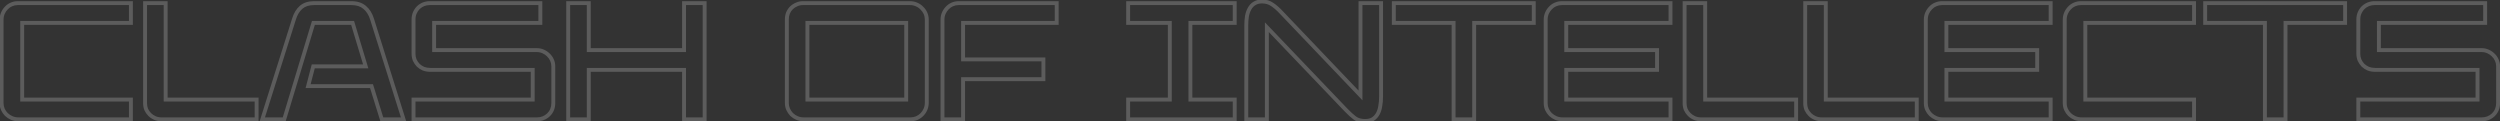 <svg width="1278" height="62" viewBox="0 0 1278 62" fill="none" xmlns="http://www.w3.org/2000/svg">
<rect x="0" y="0" width="1278" height="62" fill="#333333" stroke="none"/>
<g opacity="0.2">
<mask id="path-1-outside-1_158_373" maskUnits="userSpaceOnUse" x="-1" y="-1" width="1280" height="64" fill="black">
<rect fill="white" x="-1" y="-1" width="1280" height="64"/>
<path d="M0.819 10C0.819 8.812 1.045 7.709 1.497 6.691C1.95 5.673 2.544 4.796 3.279 4.06C4.015 3.268 4.864 2.674 5.825 2.278C6.844 1.826 7.918 1.599 9.05 1.599H66.923V11.697H11.341V50.902H66.923V61H9.389C8.201 61 7.07 60.774 5.995 60.321C4.977 59.869 4.072 59.275 3.279 58.539C2.544 57.804 1.95 56.955 1.497 55.993C1.045 54.975 0.819 53.9 0.819 52.769V10ZM74.158 1.599H84.68V50.902H131.182V61H82.474C81.286 61 80.183 60.774 79.164 60.321C78.146 59.869 77.269 59.275 76.534 58.539C75.798 57.804 75.204 56.955 74.752 55.993C74.356 54.975 74.158 53.9 74.158 52.769V1.599ZM150.293 9.746C151.085 7.143 152.302 5.135 153.942 3.721C155.583 2.307 157.761 1.599 160.476 1.599H179.654C182.483 1.599 184.746 2.335 186.443 3.806C188.14 5.22 189.385 7.2 190.177 9.746L206.3 61H195.183L189.922 44.028H157.506L160.137 33.93H186.952L180.248 11.697H160.222L145.287 61H134.085L150.293 9.746ZM211.399 50.902H272.327V35.712H219.885C218.697 35.712 217.565 35.514 216.49 35.118C215.472 34.666 214.567 34.072 213.775 33.336C213.04 32.544 212.446 31.667 211.993 30.706C211.597 29.687 211.399 28.613 211.399 27.481V9.915C211.399 8.671 211.625 7.539 212.078 6.521C212.53 5.503 213.124 4.626 213.86 3.891C214.652 3.155 215.529 2.589 216.49 2.193C217.509 1.797 218.555 1.599 219.63 1.599H276.23V11.697H221.921V25.614H274.364C275.552 25.614 276.655 25.84 277.673 26.293C278.691 26.746 279.568 27.34 280.304 28.075C281.096 28.811 281.718 29.687 282.171 30.706C282.623 31.724 282.849 32.771 282.849 33.845V52.684C282.849 55.117 282.029 57.125 280.389 58.709C278.748 60.236 276.796 61 274.533 61H211.399V50.902ZM290.456 1.599H300.979V25.614H349.687V1.599H360.209V61H349.687V35.712H300.979V61H290.456V1.599ZM463.25 50.902V11.697H412.759V50.902H463.25ZM402.237 9.915C402.237 8.727 402.435 7.624 402.831 6.606C403.283 5.588 403.877 4.711 404.613 3.975C405.405 3.24 406.282 2.674 407.243 2.278C408.205 1.826 409.252 1.599 410.383 1.599H465.201C466.389 1.599 467.492 1.826 468.511 2.278C469.586 2.731 470.491 3.353 471.226 4.145C472.018 4.881 472.64 5.757 473.093 6.776C473.546 7.794 473.772 8.869 473.772 10V52.514C473.772 53.702 473.546 54.834 473.093 55.908C472.64 56.927 472.018 57.832 471.226 58.624C470.491 59.359 469.614 59.953 468.596 60.406C467.634 60.802 466.587 61 465.456 61H410.807C409.619 61 408.488 60.774 407.413 60.321C406.395 59.869 405.49 59.275 404.698 58.539C403.962 57.747 403.368 56.87 402.916 55.908C402.463 54.89 402.237 53.815 402.237 52.684V9.915ZM481.801 10C481.801 8.812 482.027 7.709 482.48 6.691C482.932 5.673 483.526 4.796 484.262 4.06C484.997 3.268 485.846 2.674 486.808 2.278C487.826 1.826 488.901 1.599 490.032 1.599H540.183V11.697H492.323V30.366H533.395V40.464H492.323V61H481.801V10ZM576.709 50.902H598.009V11.697H576.709V1.599H631.188V11.697H608.531V50.902H631.188V61H576.709V50.902ZM637.098 13.14C637.098 11.386 637.211 9.774 637.437 8.303C637.72 6.776 638.173 5.475 638.795 4.4C639.417 3.268 640.237 2.391 641.256 1.769C642.331 1.09 643.632 0.751 645.159 0.751C647.139 0.751 648.865 1.26 650.336 2.278C651.806 3.24 653.362 4.598 655.003 6.351L695.48 48.78V1.599H706.002V49.459C706.002 51.157 705.861 52.769 705.578 54.296C705.352 55.767 704.928 57.068 704.305 58.2C703.683 59.331 702.834 60.236 701.759 60.915C700.741 61.537 699.44 61.849 697.856 61.849C695.763 61.849 694.037 61.368 692.68 60.406C691.322 59.388 689.795 58.002 688.097 56.248L647.62 13.904V61H637.098V13.14ZM743.071 11.697H712.522V1.599H784.057V11.697H753.593V61H743.071V11.697ZM790.147 10C790.147 8.812 790.373 7.709 790.826 6.691C791.278 5.673 791.872 4.796 792.608 4.06C793.343 3.268 794.192 2.674 795.154 2.278C796.172 1.826 797.247 1.599 798.378 1.599H853.96V11.697H800.669V25.614H847.087V35.712H800.669V50.902H853.96V61H798.718C797.53 61 796.398 60.774 795.323 60.321C794.305 59.869 793.4 59.275 792.608 58.539C791.872 57.804 791.278 56.955 790.826 55.993C790.373 54.975 790.147 53.9 790.147 52.769V10ZM861.166 1.599H871.688V50.902H918.19V61H869.482C868.294 61 867.191 60.774 866.173 60.321C865.154 59.869 864.277 59.275 863.542 58.539C862.806 57.804 862.212 56.955 861.76 55.993C861.364 54.975 861.166 53.9 861.166 52.769V1.599ZM922.821 1.599H933.343V50.902H979.845V61H931.137C929.949 61 928.845 60.774 927.827 60.321C926.809 59.869 925.932 59.275 925.197 58.539C924.461 57.804 923.867 56.955 923.415 55.993C923.019 54.975 922.821 53.9 922.821 52.769V1.599ZM984.475 10C984.475 8.812 984.701 7.709 985.154 6.691C985.607 5.673 986.201 4.796 986.936 4.06C987.671 3.268 988.52 2.674 989.482 2.278C990.5 1.826 991.575 1.599 992.706 1.599H1048.29V11.697H994.998V25.614H1041.41V35.712H994.998V50.902H1048.29V61H993.046C991.858 61 990.726 60.774 989.652 60.321C988.633 59.869 987.728 59.275 986.936 58.539C986.201 57.804 985.607 56.955 985.154 55.993C984.701 54.975 984.475 53.9 984.475 52.769V10ZM1055.49 10C1055.49 8.812 1055.72 7.709 1056.17 6.691C1056.63 5.673 1057.22 4.796 1057.95 4.06C1058.69 3.268 1059.54 2.674 1060.5 2.278C1061.52 1.826 1062.59 1.599 1063.73 1.599H1121.6V11.697H1066.02V50.902H1121.6V61H1064.06C1062.88 61 1061.75 60.774 1060.67 60.321C1059.65 59.869 1058.75 59.275 1057.95 58.539C1057.22 57.804 1056.63 56.955 1056.17 55.993C1055.72 54.975 1055.49 53.9 1055.49 52.769V10ZM1157.83 11.697H1127.28V1.599H1198.82V11.697H1168.35V61H1157.83V11.697ZM1205.58 50.902H1266.51V35.712H1214.07C1212.88 35.712 1211.75 35.514 1210.67 35.118C1209.65 34.666 1208.75 34.072 1207.96 33.336C1207.22 32.544 1206.63 31.667 1206.17 30.706C1205.78 29.687 1205.58 28.613 1205.58 27.481V9.915C1205.58 8.671 1205.81 7.539 1206.26 6.521C1206.71 5.503 1207.31 4.626 1208.04 3.891C1208.83 3.155 1209.71 2.589 1210.67 2.193C1211.69 1.797 1212.74 1.599 1213.81 1.599H1270.41V11.697H1216.1V25.614H1268.54C1269.73 25.614 1270.84 25.84 1271.85 26.293C1272.87 26.746 1273.75 27.34 1274.48 28.075C1275.28 28.811 1275.9 29.687 1276.35 30.706C1276.8 31.724 1277.03 32.771 1277.03 33.845V52.684C1277.03 55.117 1276.21 57.125 1274.57 58.709C1272.93 60.236 1270.98 61 1268.71 61H1205.58V50.902Z"/>
</mask>
<path d="M3.279 4.06L3.987 4.767L4 4.754L4.012 4.741L3.279 4.06ZM5.825 2.278L6.206 3.203L6.219 3.198L6.231 3.192L5.825 2.278ZM66.923 1.599H67.923V0.599H66.923V1.599ZM66.923 11.697V12.697H67.923V11.697H66.923ZM11.341 11.697V10.697H10.341V11.697H11.341ZM11.341 50.902H10.341V51.902H11.341V50.902ZM66.923 50.902H67.923V49.902H66.923V50.902ZM66.923 61V62H67.923V61H66.923ZM5.995 60.321L5.589 61.235L5.598 61.239L5.607 61.243L5.995 60.321ZM3.279 58.539L2.572 59.246L2.585 59.259L2.599 59.272L3.279 58.539ZM1.497 55.993L0.584 56.4L0.588 56.409L0.593 56.419L1.497 55.993ZM1.819 10C1.819 8.943 2.019 7.979 2.411 7.097L0.584 6.285C0.071 7.439 -0.181 8.682 -0.181 10H1.819ZM2.411 7.097C2.818 6.183 3.344 5.41 3.987 4.767L2.572 3.353C1.744 4.181 1.083 5.162 0.584 6.285L2.411 7.097ZM4.012 4.741C4.653 4.05 5.383 3.542 6.206 3.203L5.444 1.354C4.344 1.807 3.377 2.486 2.547 3.38L4.012 4.741ZM6.231 3.192C7.12 2.797 8.056 2.599 9.05 2.599V0.599C7.781 0.599 6.567 0.854 5.419 1.364L6.231 3.192ZM9.05 2.599H66.923V0.599H9.05V2.599ZM65.923 1.599V11.697H67.923V1.599H65.923ZM66.923 10.697H11.341V12.697H66.923V10.697ZM10.341 11.697V50.902H12.341V11.697H10.341ZM11.341 51.902H66.923V49.902H11.341V51.902ZM65.923 50.902V61H67.923V50.902H65.923ZM66.923 60H9.389V62H66.923V60ZM9.389 60C8.332 60 7.333 59.799 6.383 59.4L5.607 61.243C6.807 61.748 8.071 62 9.389 62V60ZM6.401 59.407C5.48 58.998 4.669 58.464 3.96 57.806L2.599 59.272C3.474 60.085 4.473 60.739 5.589 61.235L6.401 59.407ZM3.987 57.832C3.335 57.18 2.807 56.427 2.402 55.568L0.593 56.419C1.093 57.483 1.753 58.427 2.572 59.246L3.987 57.832ZM2.411 55.587C2.016 54.699 1.819 53.763 1.819 52.769H-0.181C-0.181 54.038 0.073 55.251 0.584 56.4L2.411 55.587ZM1.819 52.769V10H-0.181V52.769H1.819ZM74.158 1.599V0.599H73.158V1.599H74.158ZM84.68 1.599H85.68V0.599H84.68V1.599ZM84.68 50.902H83.68V51.902H84.68V50.902ZM131.182 50.902H132.182V49.902H131.182V50.902ZM131.182 61V62H132.182V61H131.182ZM79.164 60.321L78.758 61.235L79.164 60.321ZM76.534 58.539L77.241 57.832L76.534 58.539ZM74.752 55.993L73.82 56.356L73.832 56.388L73.847 56.419L74.752 55.993ZM74.158 2.599H84.68V0.599H74.158V2.599ZM83.68 1.599V50.902H85.68V1.599H83.68ZM84.68 51.902H131.182V49.902H84.68V51.902ZM130.182 50.902V61H132.182V50.902H130.182ZM131.182 60H82.474V62H131.182V60ZM82.474 60C81.416 60 80.453 59.799 79.57 59.407L78.758 61.235C79.913 61.748 81.155 62 82.474 62V60ZM79.57 59.407C78.656 59.001 77.883 58.475 77.241 57.832L75.827 59.246C76.655 60.075 77.636 60.736 78.758 61.235L79.57 59.407ZM77.241 57.832C76.589 57.18 76.061 56.427 75.657 55.568L73.847 56.419C74.348 57.483 75.008 58.427 75.827 59.246L77.241 57.832ZM75.684 55.631C75.334 54.732 75.158 53.781 75.158 52.769H73.158C73.158 54.02 73.377 55.218 73.82 56.356L75.684 55.631ZM75.158 52.769V1.599H73.158V52.769H75.158ZM150.293 9.746L151.247 10.047L151.25 10.037L150.293 9.746ZM153.942 3.721L154.595 4.478L153.942 3.721ZM186.443 3.806L185.788 4.561L185.795 4.568L185.803 4.574L186.443 3.806ZM190.177 9.746L189.222 10.043L189.223 10.046L190.177 9.746ZM206.3 61V62H207.662L207.253 60.7L206.3 61ZM195.183 61L194.228 61.296L194.446 62H195.183V61ZM189.922 44.028L190.877 43.732L190.659 43.028H189.922V44.028ZM157.506 44.028L156.539 43.776L156.212 45.028H157.506V44.028ZM160.137 33.93V32.93H159.364L159.169 33.678L160.137 33.93ZM186.952 33.93V34.93H188.298L187.909 33.642L186.952 33.93ZM180.248 11.697L181.206 11.409L180.991 10.697H180.248V11.697ZM160.222 11.697V10.697H159.48L159.265 11.408L160.222 11.697ZM145.287 61V62H146.029L146.244 61.29L145.287 61ZM134.085 61L133.132 60.699L132.72 62H134.085V61ZM151.25 10.037C152.001 7.57 153.13 5.741 154.595 4.478L153.289 2.963C151.473 4.529 150.17 6.717 149.337 9.455L151.25 10.037ZM154.595 4.478C156.012 3.257 157.938 2.599 160.476 2.599V0.599C157.584 0.599 155.154 1.356 153.289 2.963L154.595 4.478ZM160.476 2.599H179.654V0.599H160.476V2.599ZM179.654 2.599C182.307 2.599 184.316 3.286 185.788 4.561L187.098 3.05C185.175 1.384 182.659 0.599 179.654 0.599V2.599ZM185.803 4.574C187.323 5.841 188.475 7.643 189.222 10.043L191.131 9.449C190.294 6.757 188.956 4.599 187.083 3.037L185.803 4.574ZM189.223 10.046L205.346 61.3L207.253 60.7L191.13 9.446L189.223 10.046ZM206.3 60H195.183V62H206.3V60ZM196.138 60.704L190.877 43.732L188.967 44.325L194.228 61.296L196.138 60.704ZM189.922 43.028H157.506V45.028H189.922V43.028ZM158.474 44.281L161.105 34.182L159.169 33.678L156.539 43.776L158.474 44.281ZM160.137 34.93H186.952V32.93H160.137V34.93ZM187.909 33.642L181.206 11.409L179.291 11.986L185.995 34.219L187.909 33.642ZM180.248 10.697H160.222V12.697H180.248V10.697ZM159.265 11.408L144.33 60.71L146.244 61.29L161.179 11.987L159.265 11.408ZM145.287 60H134.085V62H145.287V60ZM135.039 61.301L151.247 10.047L149.34 9.444L133.132 60.699L135.039 61.301ZM211.399 50.902V49.902H210.399V50.902H211.399ZM272.327 50.902V51.902H273.327V50.902H272.327ZM272.327 35.712H273.327V34.712H272.327V35.712ZM216.49 35.118L216.084 36.032L216.114 36.045L216.145 36.057L216.49 35.118ZM213.775 33.336L213.042 34.017L213.067 34.044L213.095 34.069L213.775 33.336ZM211.993 30.706L211.061 31.068L211.074 31.1L211.088 31.131L211.993 30.706ZM212.078 6.521L212.992 6.927L212.078 6.521ZM213.86 3.891L213.179 3.158L213.166 3.17L213.153 3.183L213.86 3.891ZM216.49 2.193L216.128 1.261L216.119 1.265L216.11 1.269L216.49 2.193ZM276.23 1.599H277.23V0.599H276.23V1.599ZM276.23 11.697V12.697H277.23V11.697H276.23ZM221.921 11.697V10.697H220.921V11.697H221.921ZM221.921 25.614H220.921V26.614H221.921V25.614ZM277.673 26.293L277.267 27.207L277.673 26.293ZM280.304 28.075L279.597 28.782L279.61 28.795L279.623 28.808L280.304 28.075ZM282.171 30.706L283.084 30.3V30.3L282.171 30.706ZM280.389 58.709L281.07 59.441L281.077 59.434L281.083 59.428L280.389 58.709ZM211.399 61H210.399V62H211.399V61ZM211.399 51.902H272.327V49.902H211.399V51.902ZM273.327 50.902V35.712H271.327V50.902H273.327ZM272.327 34.712H219.885V36.712H272.327V34.712ZM219.885 34.712C218.81 34.712 217.796 34.534 216.836 34.18L216.145 36.057C217.334 36.495 218.583 36.712 219.885 36.712V34.712ZM216.897 34.205C215.976 33.795 215.164 33.262 214.455 32.603L213.095 34.069C213.97 34.882 214.968 35.536 216.084 36.032L216.897 34.205ZM214.508 32.656C213.841 31.938 213.306 31.147 212.898 30.28L211.088 31.131C211.585 32.188 212.238 33.151 213.042 34.017L214.508 32.656ZM212.925 30.343C212.576 29.445 212.399 28.493 212.399 27.481H210.399C210.399 28.732 210.618 29.93 211.061 31.068L212.925 30.343ZM212.399 27.481V9.915H210.399V27.481H212.399ZM212.399 9.915C212.399 8.794 212.602 7.804 212.992 6.927L211.164 6.115C210.648 7.275 210.399 8.547 210.399 9.915H212.399ZM212.992 6.927C213.398 6.013 213.924 5.24 214.567 4.598L213.153 3.183C212.325 4.012 211.663 4.993 211.164 6.115L212.992 6.927ZM214.54 4.623C215.248 3.966 216.024 3.467 216.871 3.118L216.11 1.269C215.033 1.712 214.056 2.344 213.179 3.158L214.54 4.623ZM216.853 3.125C217.758 2.774 218.681 2.599 219.63 2.599V0.599C218.429 0.599 217.26 0.821 216.128 1.261L216.853 3.125ZM219.63 2.599H276.23V0.599H219.63V2.599ZM275.23 1.599V11.697H277.23V1.599H275.23ZM276.23 10.697H221.921V12.697H276.23V10.697ZM220.921 11.697V25.614H222.921V11.697H220.921ZM221.921 26.614H274.364V24.614H221.921V26.614ZM274.364 26.614C275.421 26.614 276.385 26.815 277.267 27.207L278.079 25.379C276.925 24.866 275.682 24.614 274.364 24.614V26.614ZM277.267 27.207C278.181 27.613 278.954 28.14 279.597 28.782L281.011 27.368C280.183 26.54 279.202 25.878 278.079 25.379L277.267 27.207ZM279.623 28.808C280.313 29.448 280.857 30.213 281.257 31.112L283.084 30.3C282.579 29.162 281.878 28.173 280.984 27.342L279.623 28.808ZM281.257 31.112C281.655 32.007 281.849 32.916 281.849 33.845H283.849C283.849 32.626 283.592 31.441 283.084 30.3L281.257 31.112ZM281.849 33.845V52.684H283.849V33.845H281.849ZM281.849 52.684C281.849 54.865 281.125 56.607 279.694 57.989L281.083 59.428C282.933 57.642 283.849 55.368 283.849 52.684H281.849ZM279.707 57.977C278.254 59.33 276.546 60 274.533 60V62C277.046 62 279.242 61.142 281.07 59.441L279.707 57.977ZM274.533 60H211.399V62H274.533V60ZM212.399 61V50.902H210.399V61H212.399ZM290.456 1.599V0.599H289.456V1.599H290.456ZM300.979 1.599H301.979V0.599H300.979V1.599ZM300.979 25.614H299.979V26.614H300.979V25.614ZM349.687 25.614V26.614H350.687V25.614H349.687ZM349.687 1.599V0.599H348.687V1.599H349.687ZM360.209 1.599H361.209V0.599H360.209V1.599ZM360.209 61V62H361.209V61H360.209ZM349.687 61H348.687V62H349.687V61ZM349.687 35.712H350.687V34.712H349.687V35.712ZM300.979 35.712V34.712H299.979V35.712H300.979ZM300.979 61V62H301.979V61H300.979ZM290.456 61H289.456V62H290.456V61ZM290.456 2.599H300.979V0.599H290.456V2.599ZM299.979 1.599V25.614H301.979V1.599H299.979ZM300.979 26.614H349.687V24.614H300.979V26.614ZM350.687 25.614V1.599H348.687V25.614H350.687ZM349.687 2.599H360.209V0.599H349.687V2.599ZM359.209 1.599V61H361.209V1.599H359.209ZM360.209 60H349.687V62H360.209V60ZM350.687 61V35.712H348.687V61H350.687ZM349.687 34.712H300.979V36.712H349.687V34.712ZM299.979 35.712V61H301.979V35.712H299.979ZM300.979 60H290.456V62H300.979V60ZM291.456 61V1.599H289.456V61H291.456ZM463.25 50.902V51.902H464.25V50.902H463.25ZM463.25 11.697H464.25V10.697H463.25V11.697ZM412.759 11.697V10.697H411.759V11.697H412.759ZM412.759 50.902H411.759V51.902H412.759V50.902ZM402.831 6.606L401.917 6.2L401.907 6.222L401.899 6.244L402.831 6.606ZM404.613 3.975L403.932 3.243L403.919 3.255L403.906 3.268L404.613 3.975ZM407.243 2.278L407.624 3.203L407.647 3.194L407.669 3.183L407.243 2.278ZM468.511 2.278L468.105 3.192L468.114 3.196L468.123 3.2L468.511 2.278ZM471.226 4.145L470.493 4.826L470.519 4.853L470.546 4.878L471.226 4.145ZM473.093 6.776L474.007 6.37L473.093 6.776ZM473.093 55.908L474.007 56.315L474.011 56.306L474.015 56.297L473.093 55.908ZM471.226 58.624L471.933 59.331L471.226 58.624ZM468.596 60.406L468.976 61.331L468.989 61.325L469.002 61.32L468.596 60.406ZM407.413 60.321L407.007 61.235L407.016 61.239L407.025 61.243L407.413 60.321ZM404.698 58.539L403.965 59.22L403.99 59.247L404.017 59.272L404.698 58.539ZM402.915 55.908L402.002 56.315L402.006 56.325L402.011 56.334L402.915 55.908ZM464.25 50.902V11.697H462.25V50.902H464.25ZM463.25 10.697H412.759V12.697H463.25V10.697ZM411.759 11.697V50.902H413.759V11.697H411.759ZM412.759 51.902H463.25V49.902H412.759V51.902ZM403.237 9.915C403.237 8.841 403.415 7.862 403.763 6.968L401.899 6.244C401.454 7.387 401.237 8.614 401.237 9.915H403.237ZM403.744 7.012C404.151 6.098 404.677 5.325 405.32 4.683L403.906 3.268C403.077 4.097 402.416 5.078 401.917 6.2L403.744 7.012ZM405.293 4.708C406.001 4.051 406.777 3.552 407.624 3.203L406.863 1.354C405.786 1.797 404.808 2.429 403.932 3.243L405.293 4.708ZM407.669 3.183C408.489 2.797 409.389 2.599 410.383 2.599V0.599C409.114 0.599 407.921 0.854 406.817 1.373L407.669 3.183ZM410.383 2.599H465.201V0.599H410.383V2.599ZM465.201 2.599C466.259 2.599 467.222 2.8 468.105 3.192L468.917 1.364C467.762 0.851 466.52 0.599 465.201 0.599V2.599ZM468.123 3.2C469.077 3.602 469.862 4.146 470.493 4.826L471.959 3.465C471.12 2.561 470.094 1.86 468.899 1.357L468.123 3.2ZM470.546 4.878C471.236 5.519 471.78 6.283 472.179 7.182L474.007 6.37C473.501 5.232 472.801 4.243 471.907 3.412L470.546 4.878ZM472.179 7.182C472.574 8.07 472.772 9.007 472.772 10H474.772C474.772 8.731 474.517 7.518 474.007 6.37L472.179 7.182ZM472.772 10V52.514H474.772V10H472.772ZM472.772 52.514C472.772 53.572 472.571 54.571 472.171 55.52L474.015 56.297C474.52 55.096 474.772 53.833 474.772 52.514H472.772ZM472.179 55.502C471.777 56.408 471.225 57.211 470.519 57.917L471.933 59.331C472.812 58.453 473.504 57.446 474.007 56.315L472.179 55.502ZM470.519 57.917C469.876 58.559 469.104 59.086 468.189 59.492L469.002 61.32C470.124 60.821 471.105 60.159 471.933 59.331L470.519 57.917ZM468.215 59.481C467.384 59.823 466.468 60 465.456 60V62C466.706 62 467.884 61.781 468.976 61.331L468.215 59.481ZM465.456 60H410.807V62H465.456V60ZM410.807 60C409.75 60 408.751 59.799 407.801 59.4L407.025 61.243C408.225 61.748 409.489 62 410.807 62V60ZM407.819 59.407C406.898 58.998 406.087 58.464 405.378 57.806L404.017 59.272C404.892 60.085 405.891 60.739 407.007 61.235L407.819 59.407ZM405.43 57.859C404.764 57.141 404.228 56.35 403.82 55.483L402.011 56.334C402.508 57.391 403.16 58.353 403.965 59.22L405.43 57.859ZM403.829 55.502C403.434 54.614 403.237 53.678 403.237 52.684H401.237C401.237 53.953 401.491 55.166 402.002 56.315L403.829 55.502ZM403.237 52.684V9.915H401.237V52.684H403.237ZM482.48 6.691L483.394 7.097L482.48 6.691ZM484.262 4.06L484.969 4.767L484.982 4.754L484.995 4.741L484.262 4.06ZM486.808 2.278L487.188 3.203L487.201 3.198L487.214 3.192L486.808 2.278ZM540.183 1.599H541.183V0.599H540.183V1.599ZM540.183 11.697V12.697H541.183V11.697H540.183ZM492.323 11.697V10.697H491.323V11.697H492.323ZM492.323 30.366H491.323V31.366H492.323V30.366ZM533.395 30.366H534.395V29.366H533.395V30.366ZM533.395 40.464V41.464H534.395V40.464H533.395ZM492.323 40.464V39.464H491.323V40.464H492.323ZM492.323 61V62H493.323V61H492.323ZM481.801 61H480.801V62H481.801V61ZM482.801 10C482.801 8.943 483.002 7.979 483.394 7.097L481.566 6.285C481.053 7.439 480.801 8.682 480.801 10H482.801ZM483.394 7.097C483.8 6.183 484.326 5.41 484.969 4.767L483.555 3.353C482.726 4.181 482.065 5.162 481.566 6.285L483.394 7.097ZM484.995 4.741C485.636 4.05 486.365 3.542 487.188 3.203L486.427 1.354C485.326 1.807 484.359 2.486 483.529 3.38L484.995 4.741ZM487.214 3.192C488.102 2.797 489.038 2.599 490.032 2.599V0.599C488.763 0.599 487.55 0.854 486.401 1.364L487.214 3.192ZM490.032 2.599H540.183V0.599H490.032V2.599ZM539.183 1.599V11.697H541.183V1.599H539.183ZM540.183 10.697H492.323V12.697H540.183V10.697ZM491.323 11.697V30.366H493.323V11.697H491.323ZM492.323 31.366H533.395V29.366H492.323V31.366ZM532.395 30.366V40.464H534.395V30.366H532.395ZM533.395 39.464H492.323V41.464H533.395V39.464ZM491.323 40.464V61H493.323V40.464H491.323ZM492.323 60H481.801V62H492.323V60ZM482.801 61V10H480.801V61H482.801ZM576.709 50.902V49.902H575.709V50.902H576.709ZM598.009 50.902V51.902H599.009V50.902H598.009ZM598.009 11.697H599.009V10.697H598.009V11.697ZM576.709 11.697H575.709V12.697H576.709V11.697ZM576.709 1.599V0.599H575.709V1.599H576.709ZM631.188 1.599H632.188V0.599H631.188V1.599ZM631.188 11.697V12.697H632.188V11.697H631.188ZM608.531 11.697V10.697H607.531V11.697H608.531ZM608.531 50.902H607.531V51.902H608.531V50.902ZM631.188 50.902H632.188V49.902H631.188V50.902ZM631.188 61V62H632.188V61H631.188ZM576.709 61H575.709V62H576.709V61ZM576.709 51.902H598.009V49.902H576.709V51.902ZM599.009 50.902V11.697H597.009V50.902H599.009ZM598.009 10.697H576.709V12.697H598.009V10.697ZM577.709 11.697V1.599H575.709V11.697H577.709ZM576.709 2.599H631.188V0.599H576.709V2.599ZM630.188 1.599V11.697H632.188V1.599H630.188ZM631.188 10.697H608.531V12.697H631.188V10.697ZM607.531 11.697V50.902H609.531V11.697H607.531ZM608.531 51.902H631.188V49.902H608.531V51.902ZM630.188 50.902V61H632.188V50.902H630.188ZM631.188 60H576.709V62H631.188V60ZM577.709 61V50.902H575.709V61H577.709ZM637.437 8.303L636.454 8.121L636.451 8.136L636.449 8.151L637.437 8.303ZM638.795 4.4L639.66 4.901L639.666 4.891L639.671 4.882L638.795 4.4ZM641.256 1.769L641.777 2.622L641.784 2.619L641.79 2.615L641.256 1.769ZM650.336 2.278L649.766 3.1L649.777 3.108L649.788 3.115L650.336 2.278ZM655.003 6.351L654.272 7.035L654.279 7.042L655.003 6.351ZM695.48 48.78L694.756 49.471L696.48 51.277V48.78H695.48ZM695.48 1.599V0.599H694.48V1.599H695.48ZM706.002 1.599H707.002V0.599H706.002V1.599ZM705.578 54.296L704.595 54.114L704.592 54.129L704.59 54.144L705.578 54.296ZM704.305 58.2L705.181 58.682V58.682L704.305 58.2ZM701.759 60.915L702.281 61.768L702.287 61.765L702.293 61.761L701.759 60.915ZM692.68 60.406L692.08 61.206L692.091 61.214L692.102 61.222L692.68 60.406ZM688.097 56.248L687.374 56.939L687.379 56.943L688.097 56.248ZM647.62 13.904L648.343 13.213L646.62 11.411V13.904H647.62ZM647.62 61V62H648.62V61H647.62ZM637.098 61H636.098V62H637.098V61ZM638.098 13.14C638.098 11.429 638.208 9.868 638.425 8.455L636.449 8.151C636.214 9.68 636.098 11.344 636.098 13.14H638.098ZM638.42 8.485C638.688 7.043 639.107 5.856 639.66 4.901L637.929 3.899C637.238 5.094 636.753 6.508 636.454 8.121L638.42 8.485ZM639.671 4.882C640.217 3.89 640.92 3.147 641.777 2.622L640.734 0.916C639.555 1.636 638.618 2.647 637.919 3.918L639.671 4.882ZM641.79 2.615C642.675 2.055 643.782 1.751 645.159 1.751V-0.249C643.481 -0.249 641.986 0.125 640.722 0.924L641.79 2.615ZM645.159 1.751C646.958 1.751 648.48 2.21 649.766 3.1L650.905 1.456C649.249 0.31 647.32 -0.249 645.159 -0.249V1.751ZM649.788 3.115C651.173 4.021 652.668 5.32 654.272 7.035L655.733 5.668C654.056 3.876 652.44 2.459 650.883 1.441L649.788 3.115ZM654.279 7.042L694.756 49.471L696.204 48.09L655.726 5.661L654.279 7.042ZM696.48 48.78V1.599H694.48V48.78H696.48ZM695.48 2.599H706.002V0.599H695.48V2.599ZM705.002 1.599V49.459H707.002V1.599H705.002ZM705.002 49.459C705.002 51.101 704.866 52.652 704.595 54.114L706.561 54.478C706.856 52.886 707.002 51.212 707.002 49.459H705.002ZM704.59 54.144C704.379 55.517 703.987 56.703 703.429 57.718L705.181 58.682C705.868 57.433 706.325 56.017 706.566 54.448L704.59 54.144ZM703.429 57.718C702.887 58.703 702.155 59.483 701.225 60.07L702.293 61.761C703.514 60.99 704.479 59.959 705.181 58.682L703.429 57.718ZM701.238 60.062C700.42 60.562 699.315 60.849 697.856 60.849V62.849C699.565 62.849 701.062 62.513 702.281 61.768L701.238 60.062ZM697.856 60.849C695.916 60.849 694.407 60.404 693.258 59.59L692.102 61.222C693.667 62.331 695.61 62.849 697.856 62.849V60.849ZM693.28 59.606C691.978 58.63 690.491 57.283 688.816 55.553L687.379 56.943C689.098 58.72 690.666 60.146 692.08 61.206L693.28 59.606ZM688.82 55.557L648.343 13.213L646.897 14.595L687.375 56.939L688.82 55.557ZM646.62 13.904V61H648.62V13.904H646.62ZM647.62 60H637.098V62H647.62V60ZM638.098 61V13.14H636.098V61H638.098ZM743.071 11.697H744.071V10.697H743.071V11.697ZM712.522 11.697H711.522V12.697H712.522V11.697ZM712.522 1.599V0.599H711.522V1.599H712.522ZM784.057 1.599H785.057V0.599H784.057V1.599ZM784.057 11.697V12.697H785.057V11.697H784.057ZM753.593 11.697V10.697H752.593V11.697H753.593ZM753.593 61V62H754.593V61H753.593ZM743.071 61H742.071V62H743.071V61ZM743.071 10.697H712.522V12.697H743.071V10.697ZM713.522 11.697V1.599H711.522V11.697H713.522ZM712.522 2.599H784.057V0.599H712.522V2.599ZM783.057 1.599V11.697H785.057V1.599H783.057ZM784.057 10.697H753.593V12.697H784.057V10.697ZM752.593 11.697V61H754.593V11.697H752.593ZM753.593 60H743.071V62H753.593V60ZM744.071 61V11.697H742.071V61H744.071ZM792.608 4.06L793.315 4.767L793.328 4.754L793.341 4.741L792.608 4.06ZM795.154 2.278L795.534 3.203L795.547 3.198L795.56 3.192L795.154 2.278ZM853.96 1.599H854.96V0.599H853.96V1.599ZM853.96 11.697V12.697H854.96V11.697H853.96ZM800.669 11.697V10.697H799.669V11.697H800.669ZM800.669 25.614H799.669V26.614H800.669V25.614ZM847.087 25.614H848.087V24.614H847.087V25.614ZM847.087 35.712V36.712H848.087V35.712H847.087ZM800.669 35.712V34.712H799.669V35.712H800.669ZM800.669 50.902H799.669V51.902H800.669V50.902ZM853.96 50.902H854.96V49.902H853.96V50.902ZM853.96 61V62H854.96V61H853.96ZM795.323 60.321L794.917 61.235L794.926 61.239L794.935 61.243L795.323 60.321ZM792.608 58.539L791.901 59.246L791.914 59.259L791.927 59.272L792.608 58.539ZM790.826 55.993L789.912 56.4L789.917 56.409L789.921 56.419L790.826 55.993ZM791.147 10C791.147 8.943 791.348 7.979 791.74 7.097L789.912 6.285C789.399 7.439 789.147 8.682 789.147 10H791.147ZM791.74 7.097C792.146 6.183 792.672 5.41 793.315 4.767L791.901 3.353C791.073 4.181 790.411 5.162 789.912 6.285L791.74 7.097ZM793.341 4.741C793.982 4.05 794.712 3.542 795.534 3.203L794.773 1.354C793.672 1.807 792.705 2.486 791.875 3.38L793.341 4.741ZM795.56 3.192C796.448 2.797 797.385 2.599 798.378 2.599V0.599C797.109 0.599 795.896 0.854 794.747 1.364L795.56 3.192ZM798.378 2.599H853.96V0.599H798.378V2.599ZM852.96 1.599V11.697H854.96V1.599H852.96ZM853.96 10.697H800.669V12.697H853.96V10.697ZM799.669 11.697V25.614H801.669V11.697H799.669ZM800.669 26.614H847.087V24.614H800.669V26.614ZM846.087 25.614V35.712H848.087V25.614H846.087ZM847.087 34.712H800.669V36.712H847.087V34.712ZM799.669 35.712V50.902H801.669V35.712H799.669ZM800.669 51.902H853.96V49.902H800.669V51.902ZM852.96 50.902V61H854.96V50.902H852.96ZM853.96 60H798.718V62H853.96V60ZM798.718 60C797.66 60 796.661 59.799 795.711 59.4L794.935 61.243C796.135 61.748 797.399 62 798.718 62V60ZM795.729 59.407C794.809 58.998 793.997 58.464 793.288 57.806L791.927 59.272C792.803 60.085 793.801 60.739 794.917 61.235L795.729 59.407ZM793.315 57.832C792.663 57.18 792.135 56.427 791.731 55.568L789.921 56.419C790.422 57.483 791.082 58.427 791.901 59.246L793.315 57.832ZM791.74 55.587C791.345 54.699 791.147 53.763 791.147 52.769H789.147C789.147 54.038 789.402 55.251 789.912 56.4L791.74 55.587ZM791.147 52.769V10H789.147V52.769H791.147ZM861.166 1.599V0.599H860.166V1.599H861.166ZM871.688 1.599H872.688V0.599H871.688V1.599ZM871.688 50.902H870.688V51.902H871.688V50.902ZM918.19 50.902H919.19V49.902H918.19V50.902ZM918.19 61V62H919.19V61H918.19ZM866.173 60.321L865.766 61.235L866.173 60.321ZM863.542 58.539L864.249 57.832L863.542 58.539ZM861.76 55.993L860.828 56.356L860.84 56.388L860.855 56.419L861.76 55.993ZM861.166 2.599H871.688V0.599H861.166V2.599ZM870.688 1.599V50.902H872.688V1.599H870.688ZM871.688 51.902H918.19V49.902H871.688V51.902ZM917.19 50.902V61H919.19V50.902H917.19ZM918.19 60H869.482V62H918.19V60ZM869.482 60C868.424 60 867.461 59.799 866.579 59.407L865.766 61.235C866.921 61.748 868.163 62 869.482 62V60ZM866.579 59.407C865.664 59.001 864.892 58.475 864.249 57.832L862.835 59.246C863.663 60.075 864.644 60.736 865.766 61.235L866.579 59.407ZM864.249 57.832C863.597 57.18 863.069 56.427 862.665 55.568L860.855 56.419C861.356 57.483 862.016 58.427 862.835 59.246L864.249 57.832ZM862.692 55.631C862.342 54.732 862.166 53.781 862.166 52.769H860.166C860.166 54.02 860.385 55.218 860.828 56.356L862.692 55.631ZM862.166 52.769V1.599H860.166V52.769H862.166ZM922.82 1.599V0.599H921.82V1.599H922.82ZM933.343 1.599H934.343V0.599H933.343V1.599ZM933.343 50.902H932.343V51.902H933.343V50.902ZM979.845 50.902H980.845V49.902H979.845V50.902ZM979.845 61V62H980.845V61H979.845ZM927.827 60.321L927.421 61.235L927.827 60.321ZM925.197 58.539L925.904 57.832L925.197 58.539ZM923.414 55.993L922.482 56.356L922.495 56.388L922.51 56.419L923.414 55.993ZM922.82 2.599H933.343V0.599H922.82V2.599ZM932.343 1.599V50.902H934.343V1.599H932.343ZM933.343 51.902H979.845V49.902H933.343V51.902ZM978.845 50.902V61H980.845V50.902H978.845ZM979.845 60H931.137V62H979.845V60ZM931.137 60C930.079 60 929.115 59.799 928.233 59.407L927.421 61.235C928.575 61.748 929.818 62 931.137 62V60ZM928.233 59.407C927.319 59.001 926.546 58.475 925.904 57.832L924.489 59.246C925.318 60.075 926.299 60.736 927.421 61.235L928.233 59.407ZM925.904 57.832C925.252 57.18 924.724 56.427 924.319 55.568L922.51 56.419C923.01 57.483 923.671 58.427 924.489 59.246L925.904 57.832ZM924.346 55.631C923.997 54.732 923.82 53.781 923.82 52.769H921.82C921.82 54.02 922.04 55.218 922.482 56.356L924.346 55.631ZM923.82 52.769V1.599H921.82V52.769H923.82ZM986.936 4.06L987.643 4.767L987.656 4.754L987.669 4.741L986.936 4.06ZM989.482 2.278L989.863 3.203L989.875 3.198L989.888 3.192L989.482 2.278ZM1048.29 1.599H1049.29V0.599H1048.29V1.599ZM1048.29 11.697V12.697H1049.29V11.697H1048.29ZM994.998 11.697V10.697H993.998V11.697H994.998ZM994.998 25.614H993.998V26.614H994.998V25.614ZM1041.41 25.614H1042.41V24.614H1041.41V25.614ZM1041.41 35.712V36.712H1042.41V35.712H1041.41ZM994.998 35.712V34.712H993.998V35.712H994.998ZM994.998 50.902H993.998V51.902H994.998V50.902ZM1048.29 50.902H1049.29V49.902H1048.29V50.902ZM1048.29 61V62H1049.29V61H1048.29ZM989.651 60.321L989.245 61.235L989.254 61.239L989.263 61.243L989.651 60.321ZM986.936 58.539L986.229 59.246L986.242 59.259L986.256 59.272L986.936 58.539ZM985.154 55.993L984.24 56.4L984.245 56.409L984.249 56.419L985.154 55.993ZM985.475 10C985.475 8.943 985.676 7.979 986.068 7.097L984.24 6.285C983.727 7.439 983.475 8.682 983.475 10H985.475ZM986.068 7.097C986.474 6.183 987.001 5.41 987.643 4.767L986.229 3.353C985.401 4.181 984.739 5.162 984.24 6.285L986.068 7.097ZM987.669 4.741C988.31 4.05 989.04 3.542 989.863 3.203L989.101 1.354C988 1.807 987.033 2.486 986.203 3.38L987.669 4.741ZM989.888 3.192C990.776 2.797 991.713 2.599 992.706 2.599V0.599C991.437 0.599 990.224 0.854 989.076 1.364L989.888 3.192ZM992.706 2.599H1048.29V0.599H992.706V2.599ZM1047.29 1.599V11.697H1049.29V1.599H1047.29ZM1048.29 10.697H994.998V12.697H1048.29V10.697ZM993.998 11.697V25.614H995.998V11.697H993.998ZM994.998 26.614H1041.41V24.614H994.998V26.614ZM1040.41 25.614V35.712H1042.41V25.614H1040.41ZM1041.41 34.712H994.998V36.712H1041.41V34.712ZM993.998 35.712V50.902H995.998V35.712H993.998ZM994.998 51.902H1048.29V49.902H994.998V51.902ZM1047.29 50.902V61H1049.29V50.902H1047.29ZM1048.29 60H993.046V62H1048.29V60ZM993.046 60C991.989 60 990.989 59.799 990.04 59.4L989.263 61.243C990.464 61.748 991.727 62 993.046 62V60ZM990.058 59.407C989.137 58.998 988.325 58.464 987.617 57.806L986.256 59.272C987.131 60.085 988.129 60.739 989.245 61.235L990.058 59.407ZM987.643 57.832C986.991 57.18 986.463 56.427 986.059 55.568L984.249 56.419C984.75 57.483 985.41 58.427 986.229 59.246L987.643 57.832ZM986.068 55.587C985.673 54.699 985.475 53.763 985.475 52.769H983.475C983.475 54.038 983.73 55.251 984.24 56.4L986.068 55.587ZM985.475 52.769V10H983.475V52.769H985.475ZM1057.95 4.06L1058.66 4.767L1058.68 4.754L1058.69 4.741L1057.95 4.06ZM1060.5 2.278L1060.88 3.203L1060.89 3.198L1060.91 3.192L1060.5 2.278ZM1121.6 1.599H1122.6V0.599H1121.6V1.599ZM1121.6 11.697V12.697H1122.6V11.697H1121.6ZM1066.02 11.697V10.697H1065.02V11.697H1066.02ZM1066.02 50.902H1065.02V51.902H1066.02V50.902ZM1121.6 50.902H1122.6V49.902H1121.6V50.902ZM1121.6 61V62H1122.6V61H1121.6ZM1060.67 60.321L1060.26 61.235L1060.27 61.239L1060.28 61.243L1060.67 60.321ZM1057.95 58.539L1057.25 59.246L1057.26 59.259L1057.27 59.272L1057.95 58.539ZM1056.17 55.993L1055.26 56.4L1055.26 56.409L1055.27 56.419L1056.17 55.993ZM1056.49 10C1056.49 8.943 1056.69 7.979 1057.09 7.097L1055.26 6.285C1054.75 7.439 1054.49 8.682 1054.49 10H1056.49ZM1057.09 7.097C1057.49 6.183 1058.02 5.41 1058.66 4.767L1057.25 3.353C1056.42 4.181 1055.76 5.162 1055.26 6.285L1057.09 7.097ZM1058.69 4.741C1059.33 4.05 1060.06 3.542 1060.88 3.203L1060.12 1.354C1059.02 1.807 1058.05 2.486 1057.22 3.38L1058.69 4.741ZM1060.91 3.192C1061.8 2.797 1062.73 2.599 1063.73 2.599V0.599C1062.46 0.599 1061.24 0.854 1060.09 1.364L1060.91 3.192ZM1063.73 2.599H1121.6V0.599H1063.73V2.599ZM1120.6 1.599V11.697H1122.6V1.599H1120.6ZM1121.6 10.697H1066.02V12.697H1121.6V10.697ZM1065.02 11.697V50.902H1067.02V11.697H1065.02ZM1066.02 51.902H1121.6V49.902H1066.02V51.902ZM1120.6 50.902V61H1122.6V50.902H1120.6ZM1121.6 60H1064.06V62H1121.6V60ZM1064.06 60C1063.01 60 1062.01 59.799 1061.06 59.4L1060.28 61.243C1061.48 61.748 1062.75 62 1064.06 62V60ZM1061.08 59.407C1060.16 58.998 1059.34 58.464 1058.64 57.806L1057.27 59.272C1058.15 60.085 1059.15 60.739 1060.26 61.235L1061.08 59.407ZM1058.66 57.832C1058.01 57.18 1057.48 56.427 1057.08 55.568L1055.27 56.419C1055.77 57.483 1056.43 58.427 1057.25 59.246L1058.66 57.832ZM1057.09 55.587C1056.69 54.699 1056.49 53.763 1056.49 52.769H1054.49C1054.49 54.038 1054.75 55.251 1055.26 56.4L1057.09 55.587ZM1056.49 52.769V10H1054.49V52.769H1056.49ZM1157.83 11.697H1158.83V10.697H1157.83V11.697ZM1127.28 11.697H1126.28V12.697H1127.28V11.697ZM1127.28 1.599V0.599H1126.28V1.599H1127.28ZM1198.82 1.599H1199.82V0.599H1198.82V1.599ZM1198.82 11.697V12.697H1199.82V11.697H1198.82ZM1168.35 11.697V10.697H1167.35V11.697H1168.35ZM1168.35 61V62H1169.35V61H1168.35ZM1157.83 61H1156.83V62H1157.83V61ZM1157.83 10.697H1127.28V12.697H1157.83V10.697ZM1128.28 11.697V1.599H1126.28V11.697H1128.28ZM1127.28 2.599H1198.82V0.599H1127.28V2.599ZM1197.82 1.599V11.697H1199.82V1.599H1197.82ZM1198.82 10.697H1168.35V12.697H1198.82V10.697ZM1167.35 11.697V61H1169.35V11.697H1167.35ZM1168.35 60H1157.83V62H1168.35V60ZM1158.83 61V11.697H1156.83V61H1158.83ZM1205.58 50.902V49.902H1204.58V50.902H1205.58ZM1266.51 50.902V51.902H1267.51V50.902H1266.51ZM1266.51 35.712H1267.51V34.712H1266.51V35.712ZM1210.67 35.118L1210.27 36.032L1210.3 36.045L1210.33 36.057L1210.67 35.118ZM1207.96 33.336L1207.22 34.017L1207.25 34.044L1207.28 34.069L1207.96 33.336ZM1206.17 30.706L1205.24 31.068L1205.25 31.1L1205.27 31.131L1206.17 30.706ZM1206.26 6.521L1207.17 6.927L1206.26 6.521ZM1208.04 3.891L1207.36 3.158L1207.35 3.17L1207.33 3.183L1208.04 3.891ZM1210.67 2.193L1210.31 1.261L1210.3 1.265L1210.29 1.269L1210.67 2.193ZM1270.41 1.599H1271.41V0.599H1270.41V1.599ZM1270.41 11.697V12.697H1271.41V11.697H1270.41ZM1216.1 11.697V10.697H1215.1V11.697H1216.1ZM1216.1 25.614H1215.1V26.614H1216.1V25.614ZM1271.85 26.293L1271.45 27.207L1271.85 26.293ZM1274.48 28.075L1273.78 28.782L1273.79 28.795L1273.8 28.808L1274.48 28.075ZM1276.35 30.706L1277.27 30.3V30.3L1276.35 30.706ZM1274.57 58.709L1275.25 59.441L1275.26 59.434L1275.26 59.428L1274.57 58.709ZM1205.58 61H1204.58V62H1205.58V61ZM1205.58 51.902H1266.51V49.902H1205.58V51.902ZM1267.51 50.902V35.712H1265.51V50.902H1267.51ZM1266.51 34.712H1214.07V36.712H1266.51V34.712ZM1214.07 34.712C1212.99 34.712 1211.98 34.534 1211.02 34.18L1210.33 36.057C1211.52 36.495 1212.76 36.712 1214.07 36.712V34.712ZM1211.08 34.205C1210.16 33.795 1209.35 33.262 1208.64 32.603L1207.28 34.069C1208.15 34.882 1209.15 35.536 1210.27 36.032L1211.08 34.205ZM1208.69 32.656C1208.02 31.938 1207.49 31.147 1207.08 30.28L1205.27 31.131C1205.77 32.188 1206.42 33.151 1207.22 34.017L1208.69 32.656ZM1207.11 30.343C1206.76 29.445 1206.58 28.493 1206.58 27.481H1204.58C1204.58 28.732 1204.8 29.93 1205.24 31.068L1207.11 30.343ZM1206.58 27.481V9.915H1204.58V27.481H1206.58ZM1206.58 9.915C1206.58 8.794 1206.78 7.804 1207.17 6.927L1205.34 6.115C1204.83 7.275 1204.58 8.547 1204.58 9.915H1206.58ZM1207.17 6.927C1207.58 6.013 1208.11 5.24 1208.75 4.598L1207.33 3.183C1206.51 4.012 1205.84 4.993 1205.34 6.115L1207.17 6.927ZM1208.72 4.623C1209.43 3.966 1210.21 3.467 1211.05 3.118L1210.29 1.269C1209.21 1.712 1208.24 2.344 1207.36 3.158L1208.72 4.623ZM1211.03 3.125C1211.94 2.774 1212.86 2.599 1213.81 2.599V0.599C1212.61 0.599 1211.44 0.821 1210.31 1.261L1211.03 3.125ZM1213.81 2.599H1270.41V0.599H1213.81V2.599ZM1269.41 1.599V11.697H1271.41V1.599H1269.41ZM1270.41 10.697H1216.1V12.697H1270.41V10.697ZM1215.1 11.697V25.614H1217.1V11.697H1215.1ZM1216.1 26.614H1268.54V24.614H1216.1V26.614ZM1268.54 26.614C1269.6 26.614 1270.57 26.815 1271.45 27.207L1272.26 25.379C1271.11 24.866 1269.86 24.614 1268.54 24.614V26.614ZM1271.45 27.207C1272.36 27.613 1273.13 28.14 1273.78 28.782L1275.19 27.368C1274.36 26.54 1273.38 25.878 1272.26 25.379L1271.45 27.207ZM1273.8 28.808C1274.49 29.448 1275.04 30.213 1275.44 31.112L1277.27 30.3C1276.76 29.162 1276.06 28.173 1275.17 27.342L1273.8 28.808ZM1275.44 31.112C1275.84 32.007 1276.03 32.916 1276.03 33.845H1278.03C1278.03 32.626 1277.77 31.441 1277.27 30.3L1275.44 31.112ZM1276.03 33.845V52.684H1278.03V33.845H1276.03ZM1276.03 52.684C1276.03 54.865 1275.31 56.607 1273.87 57.989L1275.26 59.428C1277.11 57.642 1278.03 55.368 1278.03 52.684H1276.03ZM1273.89 57.977C1272.43 59.33 1270.73 60 1268.71 60V62C1271.23 62 1273.42 61.142 1275.25 59.441L1273.89 57.977ZM1268.71 60H1205.58V62H1268.71V60ZM1206.58 61V50.902H1204.58V61H1206.58Z" fill="white" mask="url(#path-1-outside-1_158_373)"/>
</g>
</svg>
